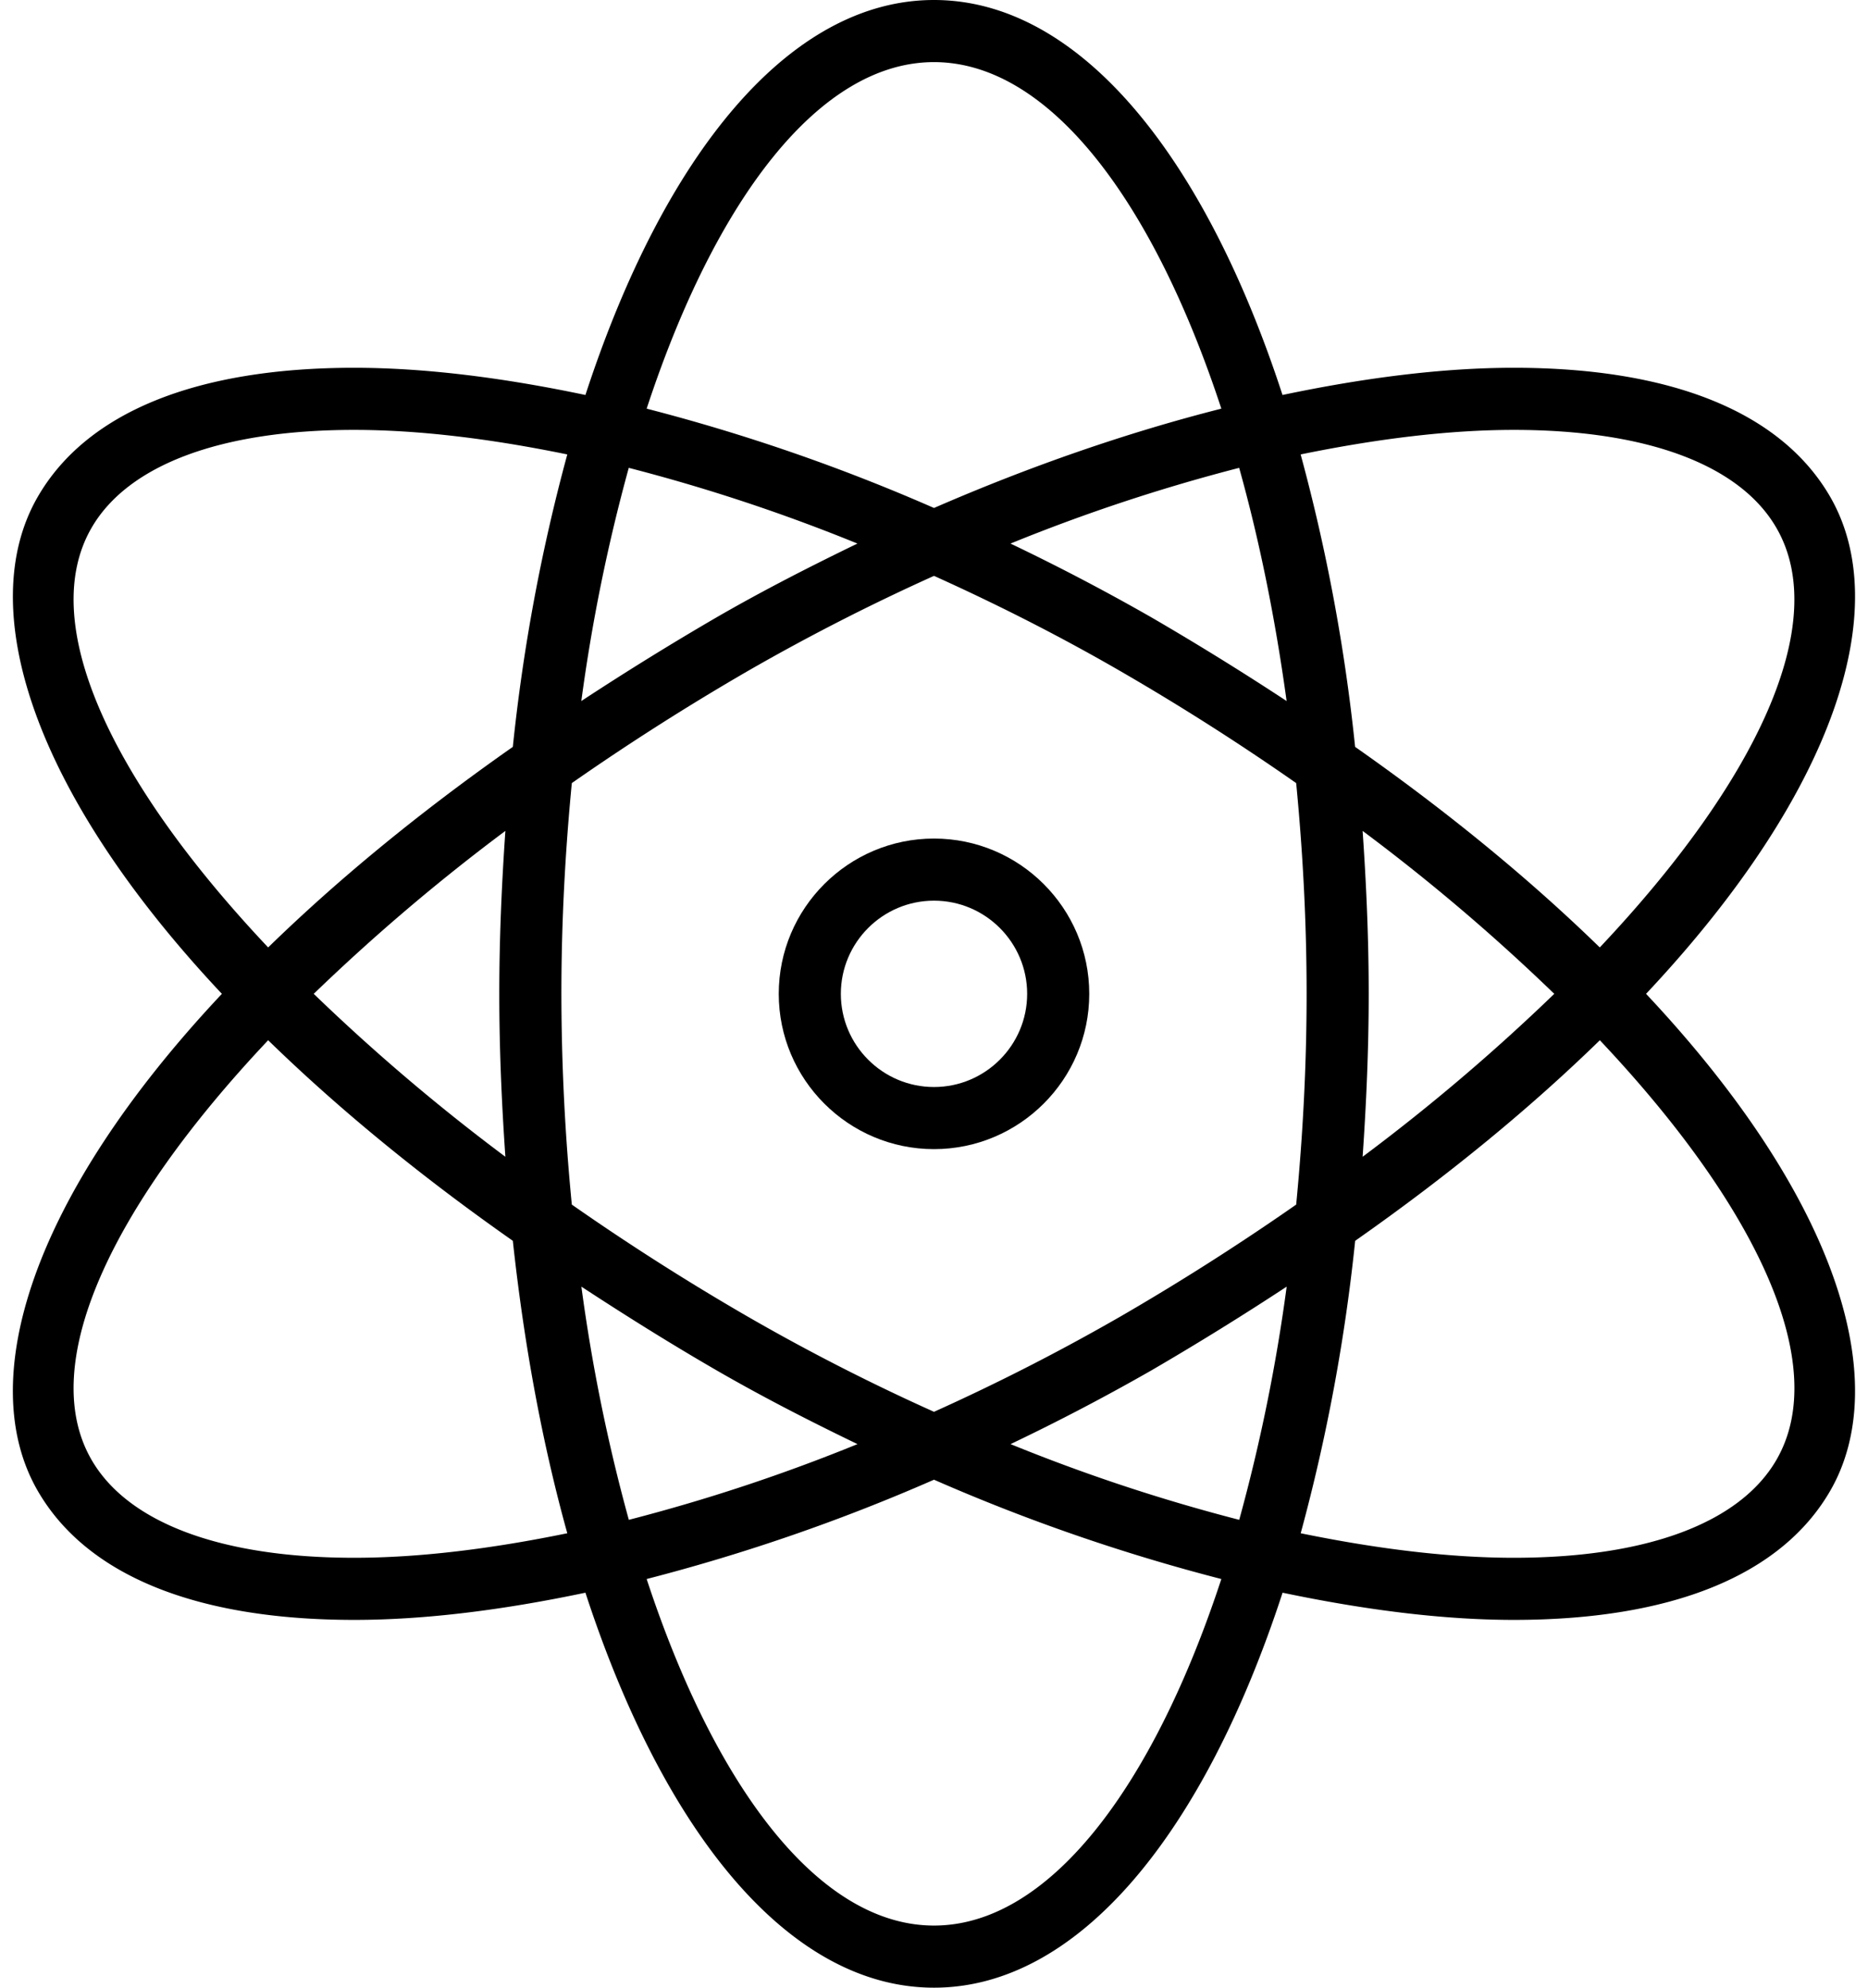 <svg xmlns="http://www.w3.org/2000/svg" width="0.94em" height="1em" viewBox="0 0 30 32"><g fill="currentColor"><path d="M.567 24c.785 1.36 2.548 2.079 5.097 2.079h.001c1.146 0 2.407-.161 3.722-.438C10.653 29.52 12.674 32 15 32s4.347-2.48 5.613-6.359c1.316.276 2.577.438 3.723.438c2.548 0 4.311-.719 5.096-2.079c1.016-1.761.117-4.72-2.966-8c3.083-3.28 3.982-6.239 2.966-8c-.785-1.36-2.548-2.079-5.097-2.079c-1.146 0-2.408.161-3.723.438C19.347 2.48 17.326 0 15 0s-4.347 2.48-5.613 6.359c-1.316-.277-2.578-.438-3.723-.438C3.115 5.921 1.352 6.64.567 8C-.449 9.761.45 12.72 3.533 16C.45 19.28-.45 22.239.567 24M15 31c-1.839 0-3.516-2.199-4.627-5.579A30.441 30.441 0 0 0 15 23.822a30.441 30.441 0 0 0 4.627 1.599C18.516 28.801 16.839 31 15 31M9 16c0-1.164.062-2.297.168-3.393A39.798 39.798 0 0 1 12 10.804a34.07 34.07 0 0 1 3-1.533c1.009.455 2.016.964 3 1.533a39.32 39.32 0 0 1 2.832 1.803C20.938 13.703 21 14.836 21 16s-.062 2.297-.168 3.393A39.798 39.798 0 0 1 18 21.196a34.07 34.07 0 0 1-3 1.533a33.533 33.533 0 0 1-3-1.533a39.32 39.32 0 0 1-2.832-1.803A35.231 35.231 0 0 1 9 16m-.902 2.623A31.979 31.979 0 0 1 5.012 16a31.979 31.979 0 0 1 3.086-2.623C8.039 14.231 8 15.102 8 16s.039 1.769.098 2.623m1.223-7.337a28.23 28.23 0 0 1 .764-3.754a28.76 28.76 0 0 1 3.682 1.219c-.762.369-1.522.757-2.267 1.187a47.01 47.01 0 0 0-2.179 1.348m6.911-2.535a28.76 28.76 0 0 1 3.682-1.219c.322 1.15.58 2.413.764 3.754a46.484 46.484 0 0 0-2.179-1.348a34.739 34.739 0 0 0-2.267-1.187m5.67 4.626A31.718 31.718 0 0 1 24.988 16a31.979 31.979 0 0 1-3.086 2.623c.059-.854.098-1.725.098-2.623s-.039-1.769-.098-2.623m-1.223 7.337a28.23 28.23 0 0 1-.764 3.754a28.76 28.76 0 0 1-3.682-1.219a34.53 34.53 0 0 0 2.268-1.187a47.502 47.502 0 0 0 2.178-1.348M11.5 22.062c.745.43 1.505.819 2.268 1.187a28.76 28.76 0 0 1-3.682 1.219a28.23 28.23 0 0 1-.764-3.754c.69.451 1.405.901 2.178 1.348M28.567 23.5c-.588 1.019-2.09 1.579-4.23 1.579c-1.056 0-2.218-.146-3.432-.395a29.53 29.53 0 0 0 .877-4.708c1.546-1.084 2.851-2.168 3.94-3.229c2.532 2.682 3.726 5.226 2.845 6.753M24.336 6.921c2.14 0 3.643.561 4.23 1.579c.882 1.527-.313 4.071-2.845 6.753c-1.089-1.06-2.394-2.145-3.94-3.229a29.53 29.53 0 0 0-.877-4.708c1.214-.249 2.377-.395 3.432-.395M15 1c1.839 0 3.516 2.199 4.627 5.579c-1.503.381-3.066.92-4.627 1.599a30.441 30.441 0 0 0-4.627-1.599C11.484 3.199 13.161 1 15 1M1.433 8.5c.588-1.019 2.09-1.579 4.23-1.579c1.056 0 2.218.146 3.432.395a29.53 29.53 0 0 0-.877 4.708c-1.546 1.084-2.851 2.168-3.94 3.229C1.746 12.571.552 10.027 1.433 8.5m2.845 8.247c1.089 1.06 2.394 2.145 3.94 3.229c.184 1.7.481 3.284.877 4.708c-1.213.249-2.375.395-3.431.395h-.001c-2.14 0-3.643-.561-4.23-1.579c-.881-1.527.313-4.071 2.845-6.753"/><path d="M15 18.5c1.378 0 2.5-1.121 2.5-2.5s-1.122-2.5-2.5-2.5s-2.5 1.121-2.5 2.5s1.122 2.5 2.5 2.5m0-4c.827 0 1.5.673 1.5 1.5s-.673 1.5-1.5 1.5s-1.5-.673-1.5-1.5s.673-1.5 1.5-1.5"/></g></svg>